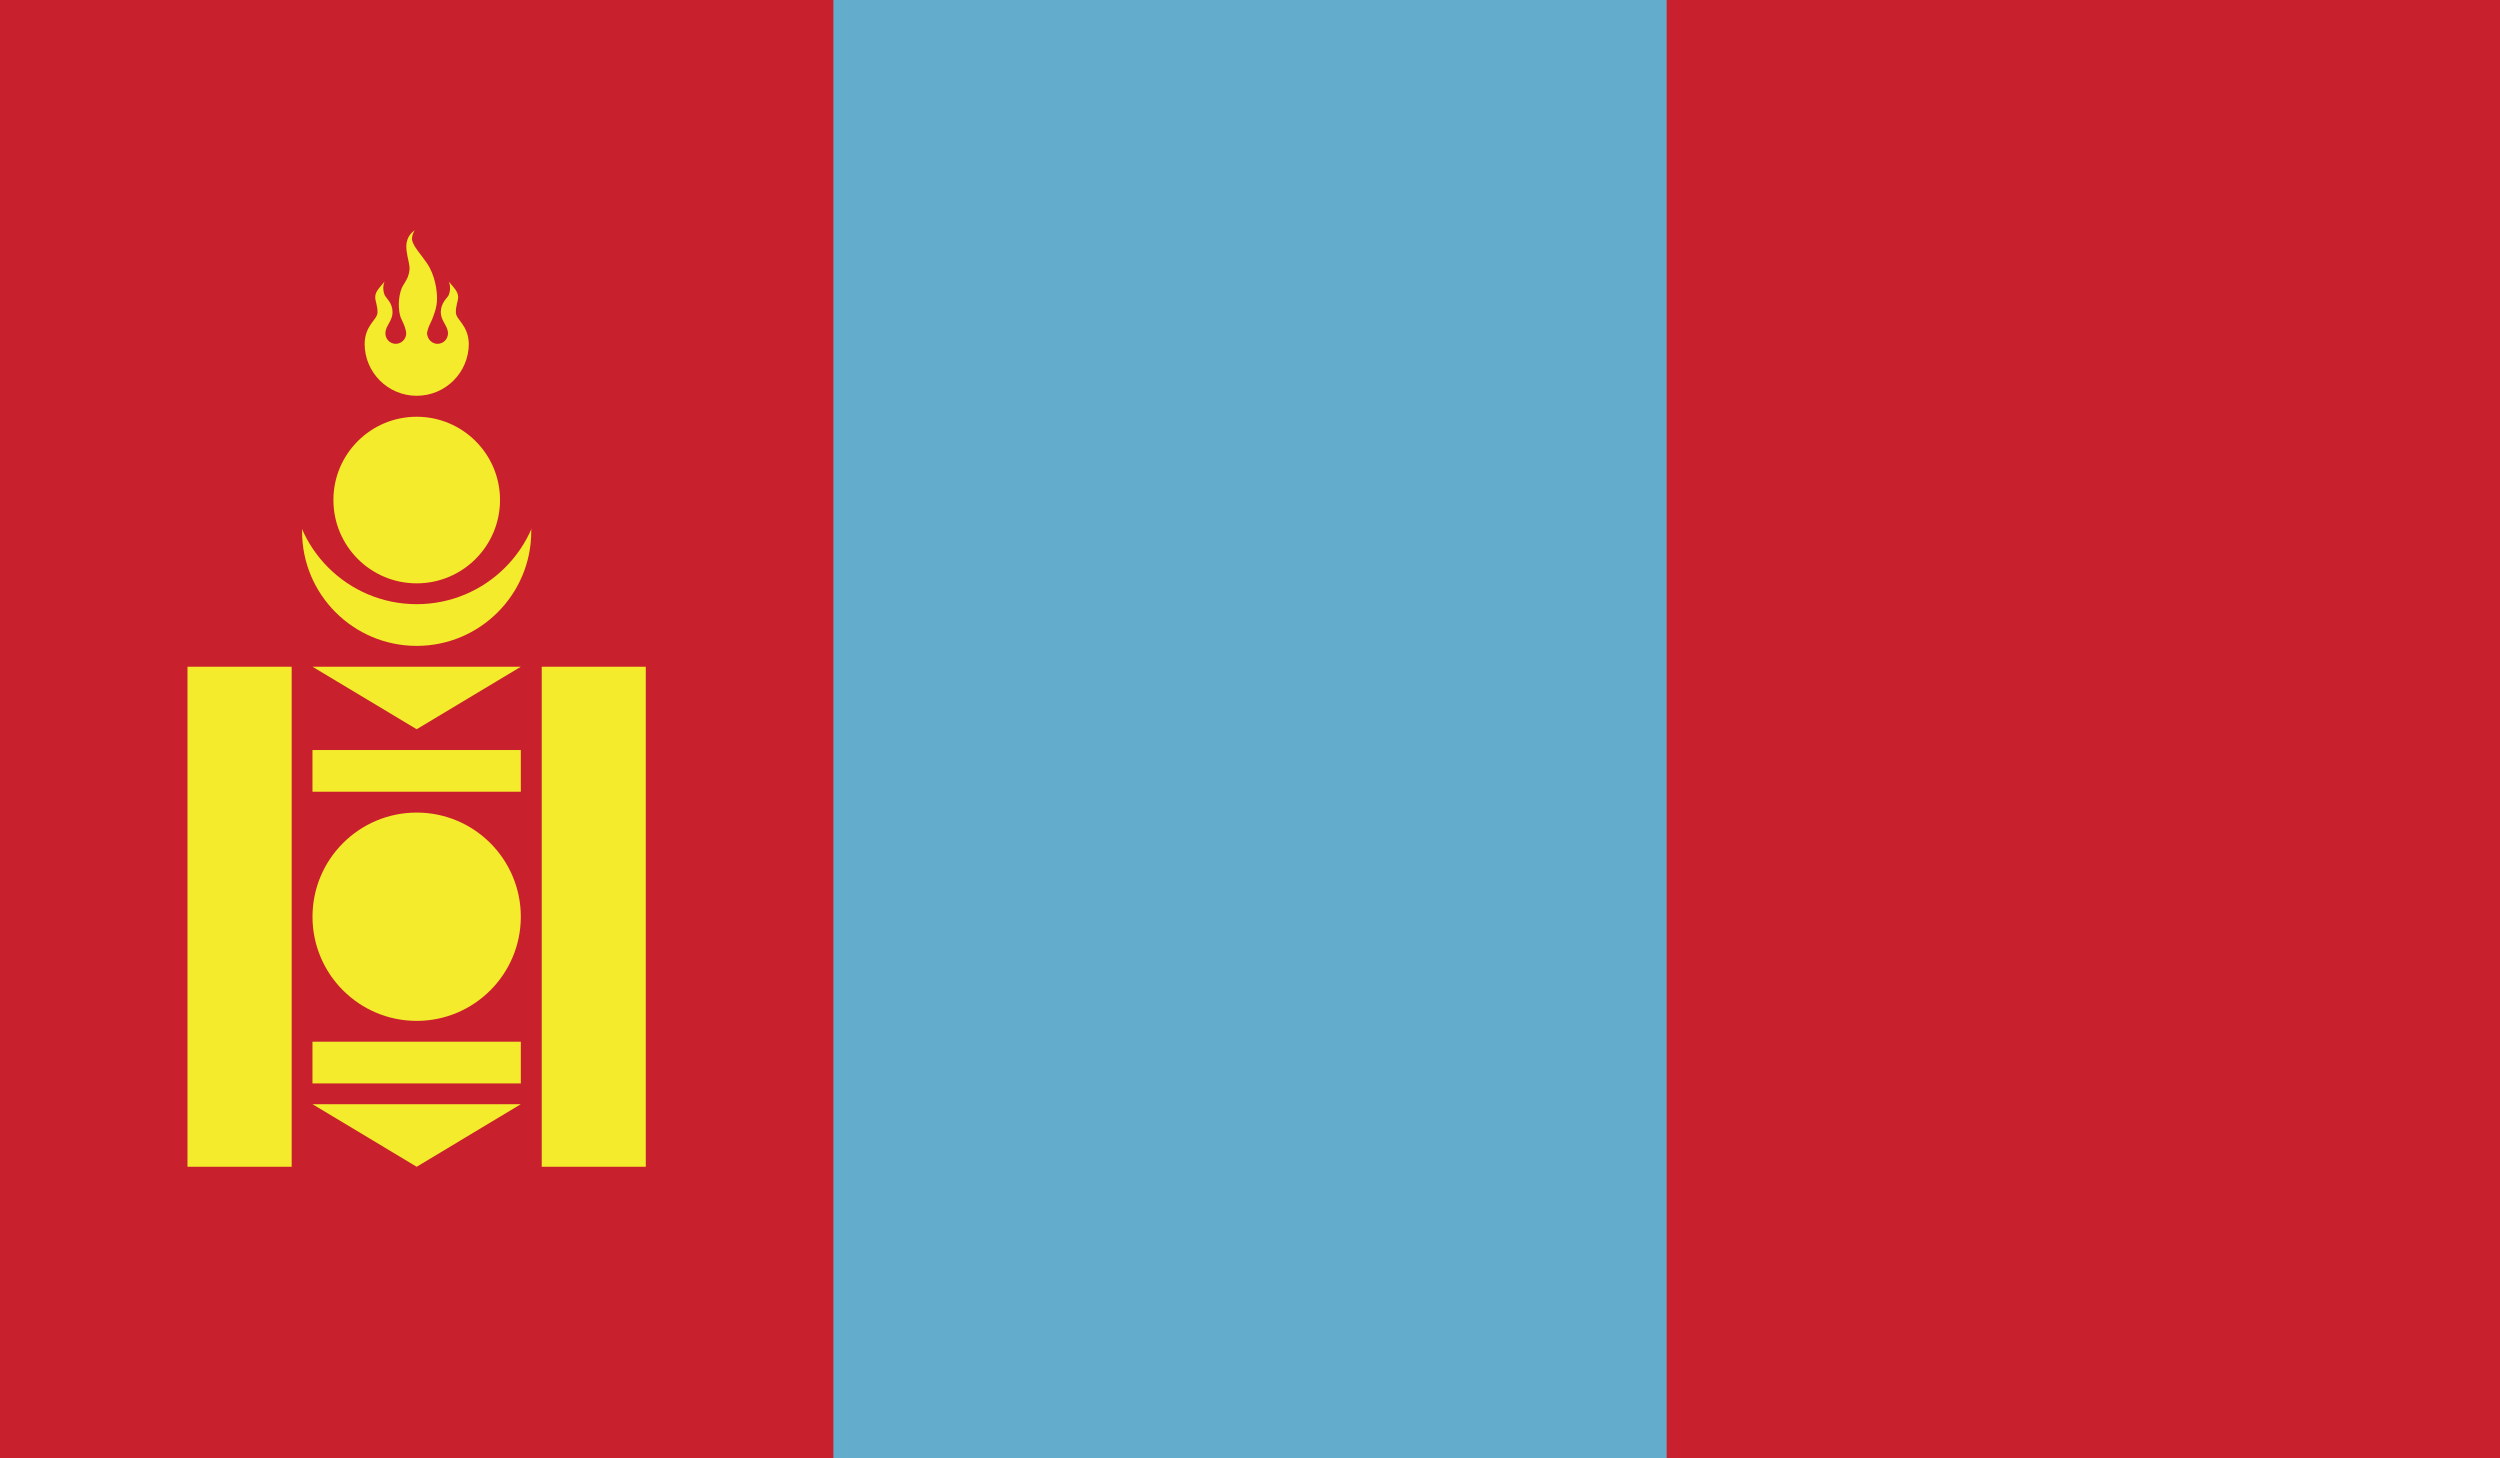 <?xml version="1.0" encoding="utf-8"?>
<!-- Generator: Adobe Illustrator 16.0.0, SVG Export Plug-In . SVG Version: 6.00 Build 0)  -->
<!DOCTYPE svg PUBLIC "-//W3C//DTD SVG 1.1//EN" "http://www.w3.org/Graphics/SVG/1.1/DTD/svg11.dtd">
<svg version="1.1" id="name" xmlns="http://www.w3.org/2000/svg" xmlns:xlink="http://www.w3.org/1999/xlink" x="0px" y="0px"
	 width="85.712px" height="50px" viewBox="358 276 85.712 50" enable-background="new 358 276 85.712 50" xml:space="preserve">
<g id="mn">
	<g>
		<defs>
			<rect id="SVGID_1_" x="358" y="276" width="85.712" height="50"/>
		</defs>
		<clipPath id="SVGID_2_">
			<use xlink:href="#SVGID_1_"  overflow="visible"/>
		</clipPath>
		<rect x="358" y="276" clip-path="url(#SVGID_2_)" fill="#C9202D" width="85.712" height="50"/>
		<rect x="386.573" y="276" clip-path="url(#SVGID_2_)" fill="#64ACCC" width="28.568" height="50"/>
		<g clip-path="url(#SVGID_2_)">
			<defs>
				<rect id="SVGID_3_" x="358" y="276" width="85.712" height="50"/>
			</defs>
			<clipPath id="SVGID_4_">
				<use xlink:href="#SVGID_3_"  overflow="visible"/>
			</clipPath>
			<path clip-path="url(#SVGID_4_)" fill="#F4EB2D" d="M372.286,290.288c2.168,0,3.928,1.758,3.928,3.929
				c0,2.168-1.76,3.927-3.928,3.927c-2.172,0-3.93-1.759-3.93-3.927C368.356,292.046,370.114,290.288,372.286,290.288"/>
			<path clip-path="url(#SVGID_4_)" fill="#C9202D" d="M372.286,288.146c2.365,0,4.287,1.918,4.287,4.284
				c0,2.367-1.922,4.284-4.287,4.284c-2.367,0-4.285-1.917-4.285-4.284C368,290.063,369.918,288.146,372.286,288.146"/>
			<path clip-path="url(#SVGID_4_)" fill="#F4EB2D" d="M372.286,290.288c1.576,0,2.857,1.278,2.857,2.854
				c0,1.58-1.281,2.858-2.857,2.858c-1.578,0-2.855-1.278-2.855-2.858C369.43,291.566,370.708,290.288,372.286,290.288"/>
			<path clip-path="url(#SVGID_4_)" fill="#F4EB2D" d="M372.217,283.893c-0.545,0.395-0.137,1.028-0.178,1.366
				c-0.041,0.367-0.227,0.44-0.307,0.739c-0.104,0.378-0.053,0.77,0.023,0.926c0.07,0.14,0.123,0.265,0.148,0.372
				c0.002,0.009,0.006,0.015,0.008,0.022c0,0.003,0,0.009,0,0.009c0,0.003,0,0.006,0,0.006c0.002,0.003,0.004,0.006,0.004,0.009
				c0.002,0.006,0.004,0.008,0.004,0.014c0,0.003,0,0.003,0,0.006s0,0.003,0,0.003c0,0.003,0,0.003,0,0.006
				c0.004,0.017,0.008,0.037,0.008,0.057c0,0.196-0.164,0.36-0.359,0.36c-0.199,0-0.355-0.164-0.355-0.36c0-0.003,0-0.006,0-0.009
				s0-0.006,0-0.008c0-0.003,0.004-0.006,0.004-0.009v-0.003c0-0.003,0-0.006,0-0.009s0-0.003,0-0.003c0-0.003,0-0.003,0-0.006
				c0-0.002,0-0.005,0-0.008c0-0.006,0.002-0.012,0.002-0.018v-0.003v-0.003c0-0.002,0-0.002,0-0.005s0.006-0.003,0.006-0.003
				c0-0.003,0-0.003,0-0.006s0.004-0.009,0.004-0.012c0,0,0-0.003,0-0.006c0.002,0,0.004-0.002,0.004-0.008c0,0,0-0.009,0-0.012
				c0.059-0.185,0.227-0.35,0.225-0.594c0-0.321-0.219-0.48-0.266-0.579c-0.035-0.071-0.09-0.271-0.008-0.469
				c-0.152,0.188-0.32,0.329-0.32,0.533c0.002,0.151,0.086,0.305,0.078,0.529c-0.01,0.255-0.428,0.423-0.441,1.067
				c0,0.986,0.799,1.785,1.785,1.785c0.988,0,1.787-0.799,1.787-1.785c-0.018-0.645-0.434-0.812-0.443-1.067
				c-0.01-0.225,0.076-0.378,0.078-0.529c0-0.204-0.17-0.346-0.32-0.533c0.082,0.198,0.025,0.397-0.008,0.469
				c-0.051,0.099-0.266,0.258-0.268,0.579c0,0.244,0.168,0.409,0.227,0.594c0,0.003,0,0.003,0,0.006v0.003c0,0.003,0,0.003,0,0.003
				c0,0.006,0.004,0.008,0.004,0.008c0,0.006,0.002,0.012,0.002,0.018c0.004,0.009,0.006,0.014,0.006,0.02
				c0.002,0.006,0.004,0.012,0.006,0.015c0,0.006-0.002,0.011,0,0.02c0,0.006-0.002,0.009,0,0.012c0,0.003,0.002,0.006,0.002,0.009
				v0.005c0,0,0,0,0,0.003s0,0.006,0,0.009c0,0.196-0.158,0.36-0.357,0.36c-0.152,0-0.285-0.102-0.334-0.238v-0.003
				c-0.014-0.037-0.027-0.076-0.027-0.119c0-0.022,0.008-0.04,0.01-0.062c0.002-0.003,0-0.006,0-0.009
				c0.002-0.003,0.004-0.006,0.006-0.011c0-0.003,0.002-0.009,0.006-0.012c0-0.003-0.004-0.012,0-0.015c0-0.002,0-0.002,0.002-0.008
				c0-0.003,0.004-0.006,0.004-0.012v-0.003c0.035-0.128,0.107-0.247,0.141-0.332c0.057-0.156,0.176-0.412,0.174-0.736
				c0-0.247-0.059-0.798-0.361-1.225c-0.24-0.344-0.395-0.488-0.477-0.71C372.1,284.183,372.135,284.037,372.217,283.893"/>
			<rect x="364.428" y="298.859" clip-path="url(#SVGID_4_)" fill="#F4EB2D" width="3.572" height="17.143"/>
			<rect x="376.573" y="298.859" clip-path="url(#SVGID_4_)" fill="#F4EB2D" width="3.568" height="17.143"/>
			<polyline clip-path="url(#SVGID_4_)" fill="#F4EB2D" points="368.713,298.859 375.856,298.859 372.286,301.001 			"/>
			<rect x="368.713" y="301.715" clip-path="url(#SVGID_4_)" fill="#F4EB2D" width="7.143" height="1.429"/>
			<rect x="368.713" y="311.715" clip-path="url(#SVGID_4_)" fill="#F4EB2D" width="7.143" height="1.43"/>
			<polyline clip-path="url(#SVGID_4_)" fill="#F4EB2D" points="368.713,313.857 375.856,313.857 372.286,316.002 			"/>
			<path clip-path="url(#SVGID_4_)" fill="#F4EB2D" d="M372.286,303.859c1.971,0,3.57,1.6,3.57,3.571s-1.6,3.571-3.57,3.571
				c-1.973,0-3.572-1.6-3.572-3.571S370.313,303.859,372.286,303.859"/>
		</g>
		<g clip-path="url(#SVGID_2_)">
			<defs>
				<path id="SVGID_5_" d="M368.713,307.431c0,1.972,1.6,3.571,3.572,3.571v-7.143C370.313,303.859,368.713,305.459,368.713,307.431
					"/>
			</defs>
			<clipPath id="SVGID_6_">
				<use xlink:href="#SVGID_5_"  overflow="visible"/>
			</clipPath>
			<g clip-path="url(#SVGID_6_)">
				<defs>
					<rect id="SVGID_7_" x="372.286" y="279.574" width="14.287" height="42.854"/>
				</defs>
				<clipPath id="SVGID_8_">
					<use xlink:href="#SVGID_7_"  overflow="visible"/>
				</clipPath>
				<path clip-path="url(#SVGID_8_)" fill="#C9202D" d="M372.286,303.502c1.125,0,2.037,0.911,2.037,2.034
					c0,1.125-0.912,2.037-2.037,2.037c-1.123,0-2.035-0.912-2.035-2.037C370.25,304.413,371.163,303.502,372.286,303.502"/>
				<path clip-path="url(#SVGID_8_)" fill="#F4EB2D" d="M372.286,303.788c0.969,0,1.75,0.781,1.75,1.748
					c0,0.966-0.781,1.75-1.75,1.75c-0.967,0-1.75-0.784-1.75-1.75C370.536,304.569,371.319,303.788,372.286,303.788"/>
				<path clip-path="url(#SVGID_8_)" fill="#C9202D" d="M372.286,304.822c0.395,0,0.713,0.321,0.713,0.714
					c0,0.395-0.318,0.716-0.713,0.716c-0.396,0-0.715-0.321-0.715-0.716C371.571,305.144,371.889,304.822,372.286,304.822"/>
				<path clip-path="url(#SVGID_8_)" fill="#C9202D" d="M372.286,307.286c1.125,0,2.037,0.912,2.037,2.037s-0.912,2.034-2.037,2.034
					c-1.123,0-2.035-0.909-2.035-2.034S371.163,307.286,372.286,307.286"/>
				<path clip-path="url(#SVGID_8_)" fill="#F4EB2D" d="M372.286,307.573c0.969,0,1.75,0.784,1.75,1.75s-0.781,1.75-1.75,1.75
					c-0.967,0-1.75-0.784-1.75-1.75S371.319,307.573,372.286,307.573"/>
				<path clip-path="url(#SVGID_8_)" fill="#C9202D" d="M372.286,308.607c0.395,0,0.713,0.32,0.713,0.716
					c0,0.395-0.318,0.713-0.713,0.713c-0.396,0-0.715-0.318-0.715-0.713C371.571,308.928,371.889,308.607,372.286,308.607"/>
			</g>
		</g>
	</g>
</g>
</svg>
